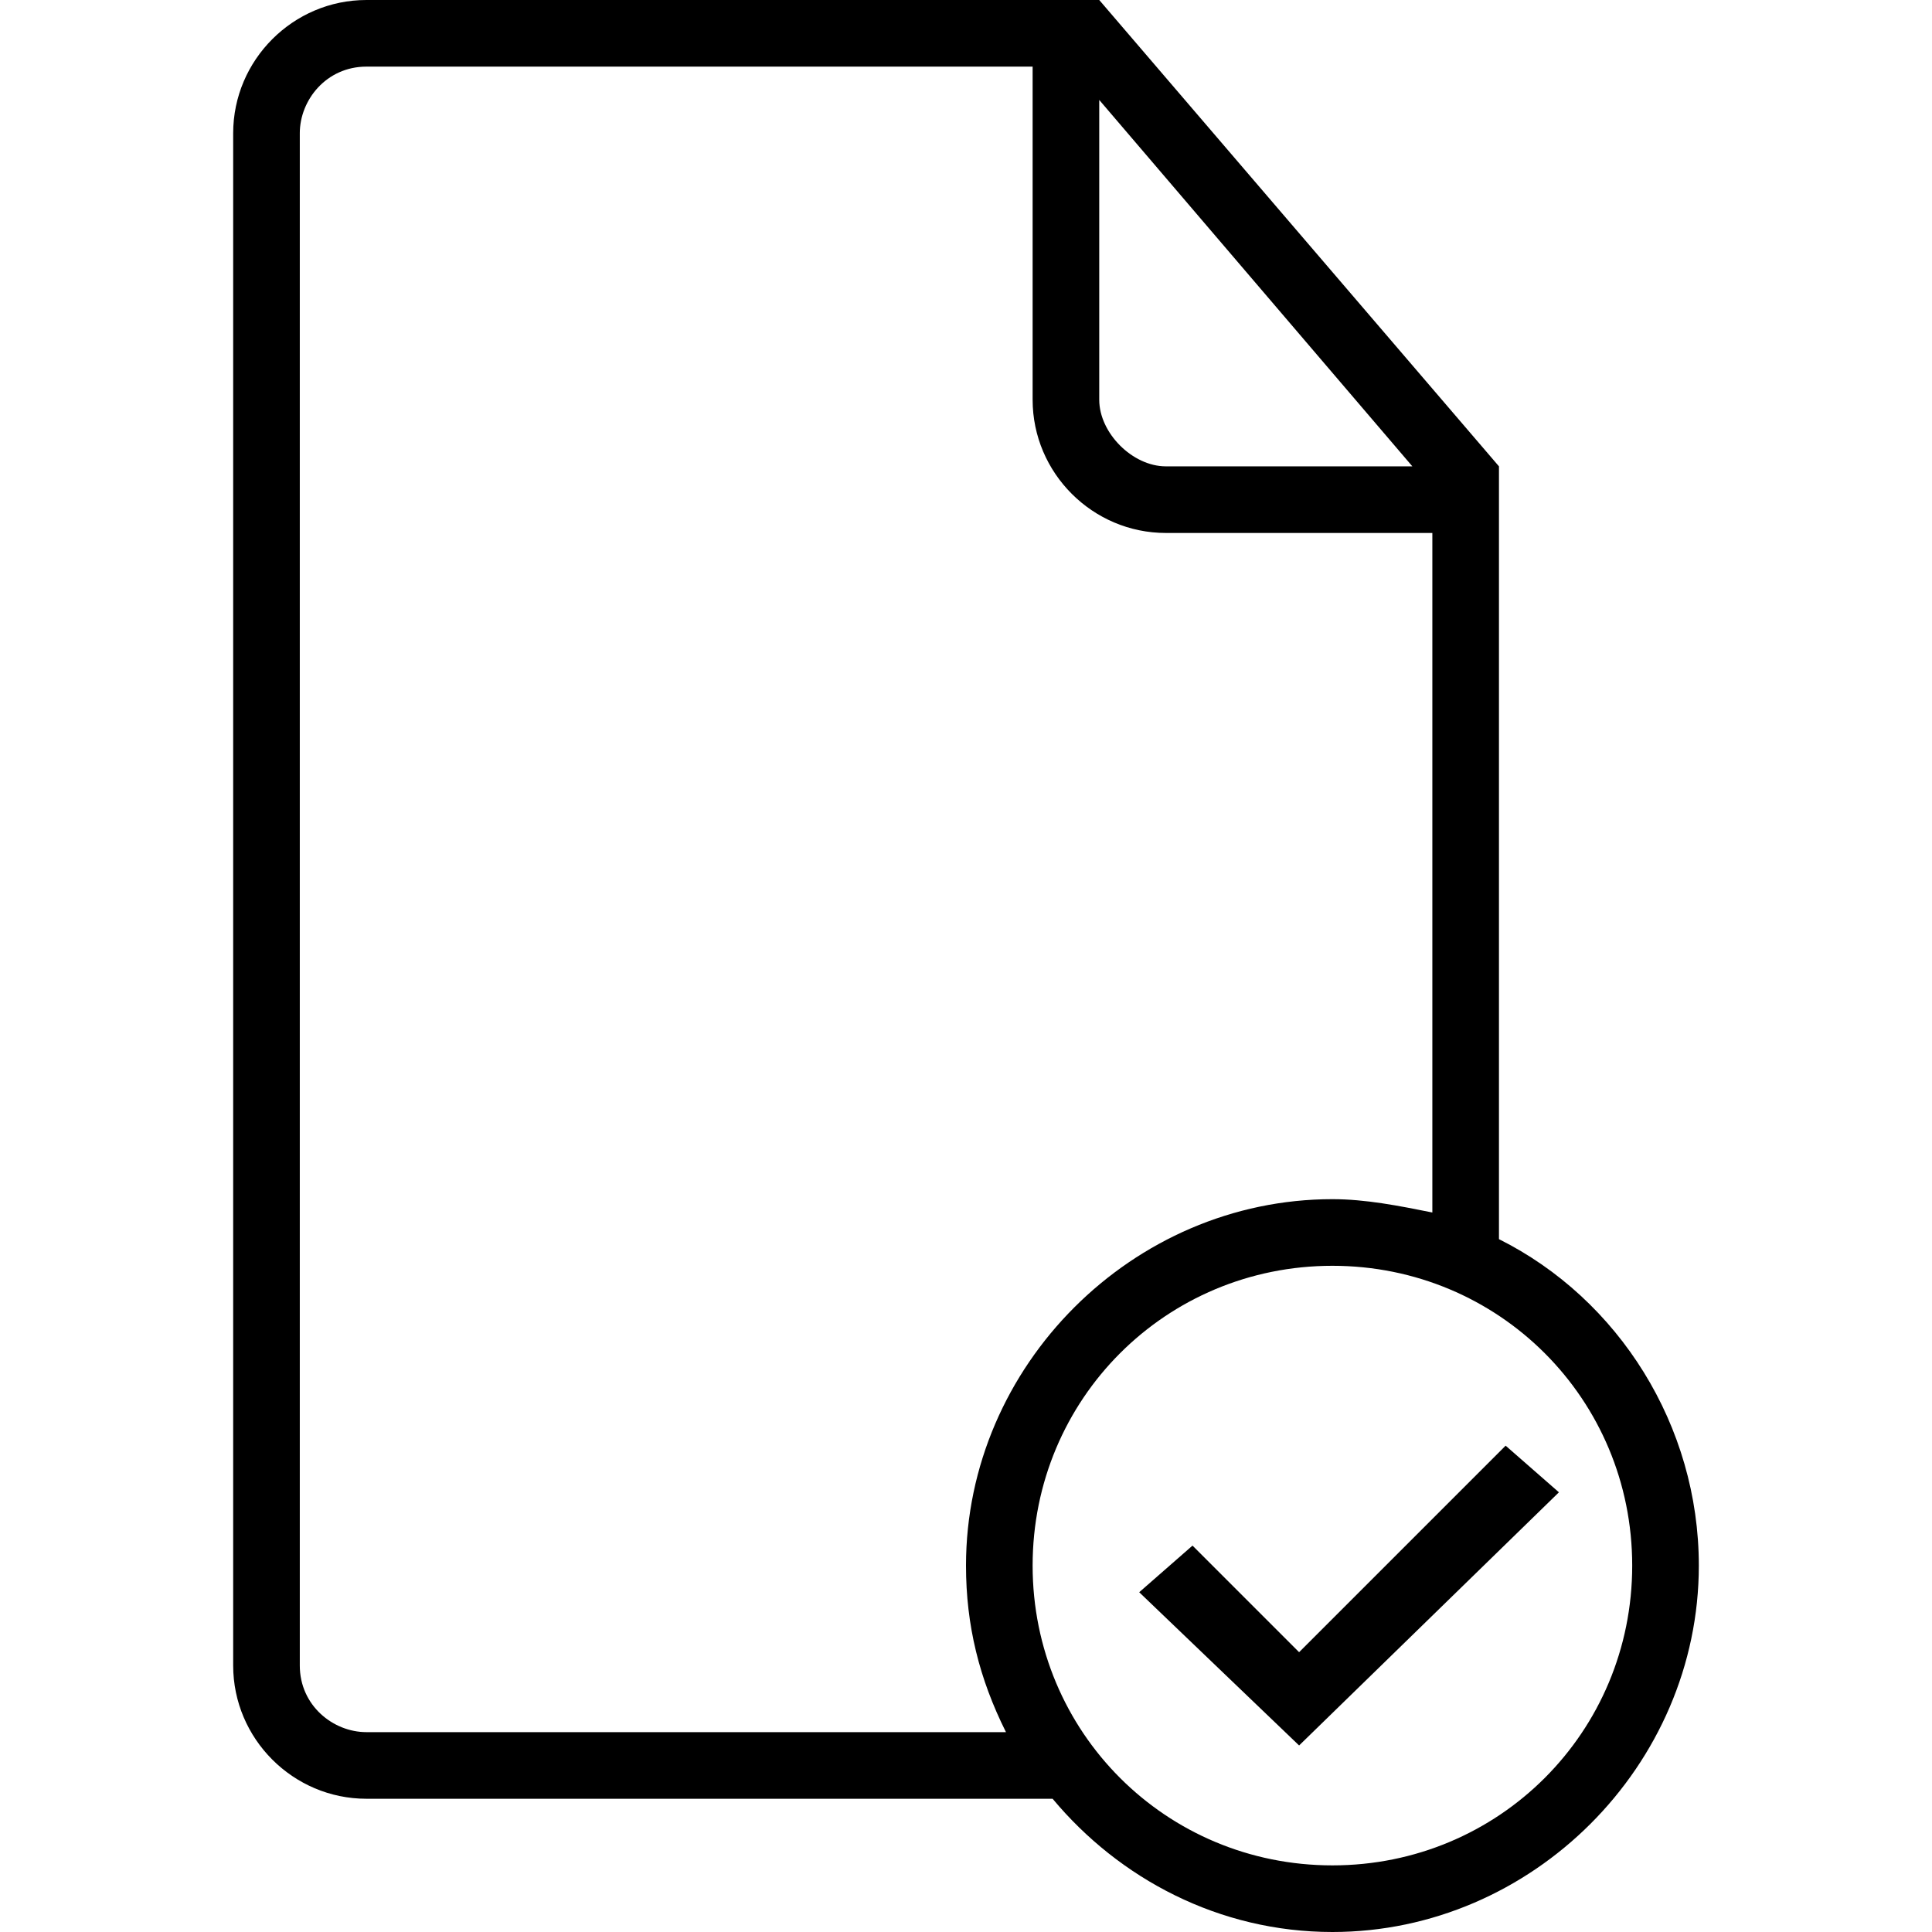 <?xml version="1.0" encoding="iso-8859-1"?>
<!-- Generator: Adobe Illustrator 16.0.0, SVG Export Plug-In . SVG Version: 6.00 Build 0)  -->
<!DOCTYPE svg PUBLIC "-//W3C//DTD SVG 1.1//EN" "http://www.w3.org/Graphics/SVG/1.1/DTD/svg11.dtd">
<svg version="1.1" id="Capa_1" xmlns="http://www.w3.org/2000/svg" xmlns:xlink="http://www.w3.org/1999/xlink" x="0px" y="0px"
	 width="40" height="40" viewBox="0 0 554.625 554.625" style="enable-background:new 0 0 554.625 554.625;"
	 xml:space="preserve">
<g>
	<g>
		<path d="M430.312,355.725V143.438v-9.562L315.562,0H306H105.188c-21.038,0-38.25,17.212-38.25,38.25v439.875
			c0,21.037,17.212,38.25,38.25,38.25h196.987c19.125,22.95,47.812,38.25,80.325,38.25c57.375,0,105.188-47.812,105.188-105.188
			C487.688,409.275,464.737,372.938,430.312,355.725z M315.562,28.688l89.888,105.188h-70.763c-9.562,0-19.125-9.562-19.125-19.125
			V28.688z M105.188,497.25c-9.562,0-19.125-7.65-19.125-19.125V38.25c0-9.562,7.65-19.125,19.125-19.125h191.25v95.625
			c0,21.038,17.213,38.25,38.25,38.25h76.5v195.075c-9.562-1.913-19.125-3.825-28.688-3.825
			c-57.375,0-105.188,47.812-105.188,105.188c0,17.213,3.825,32.513,11.475,47.812H105.188z M382.5,535.5
			c-47.812,0-86.062-38.25-86.062-86.062s38.25-86.062,86.062-86.062s86.062,38.25,86.062,86.062S430.312,535.5,382.5,535.5z"/>
		<polygon points="432.225,415.013 372.938,474.3 342.338,443.7 327.037,457.088 372.938,501.075 447.525,428.4 		"/>
	</g>
</g>
<g>
</g>
<g>
</g>
<g>
</g>
<g>
</g>
<g>
</g>
<g>
</g>
<g>
</g>
<g>
</g>
<g>
</g>
<g>
</g>
<g>
</g>
<g>
</g>
<g>
</g>
<g>
</g>
<g>
</g>
</svg>
